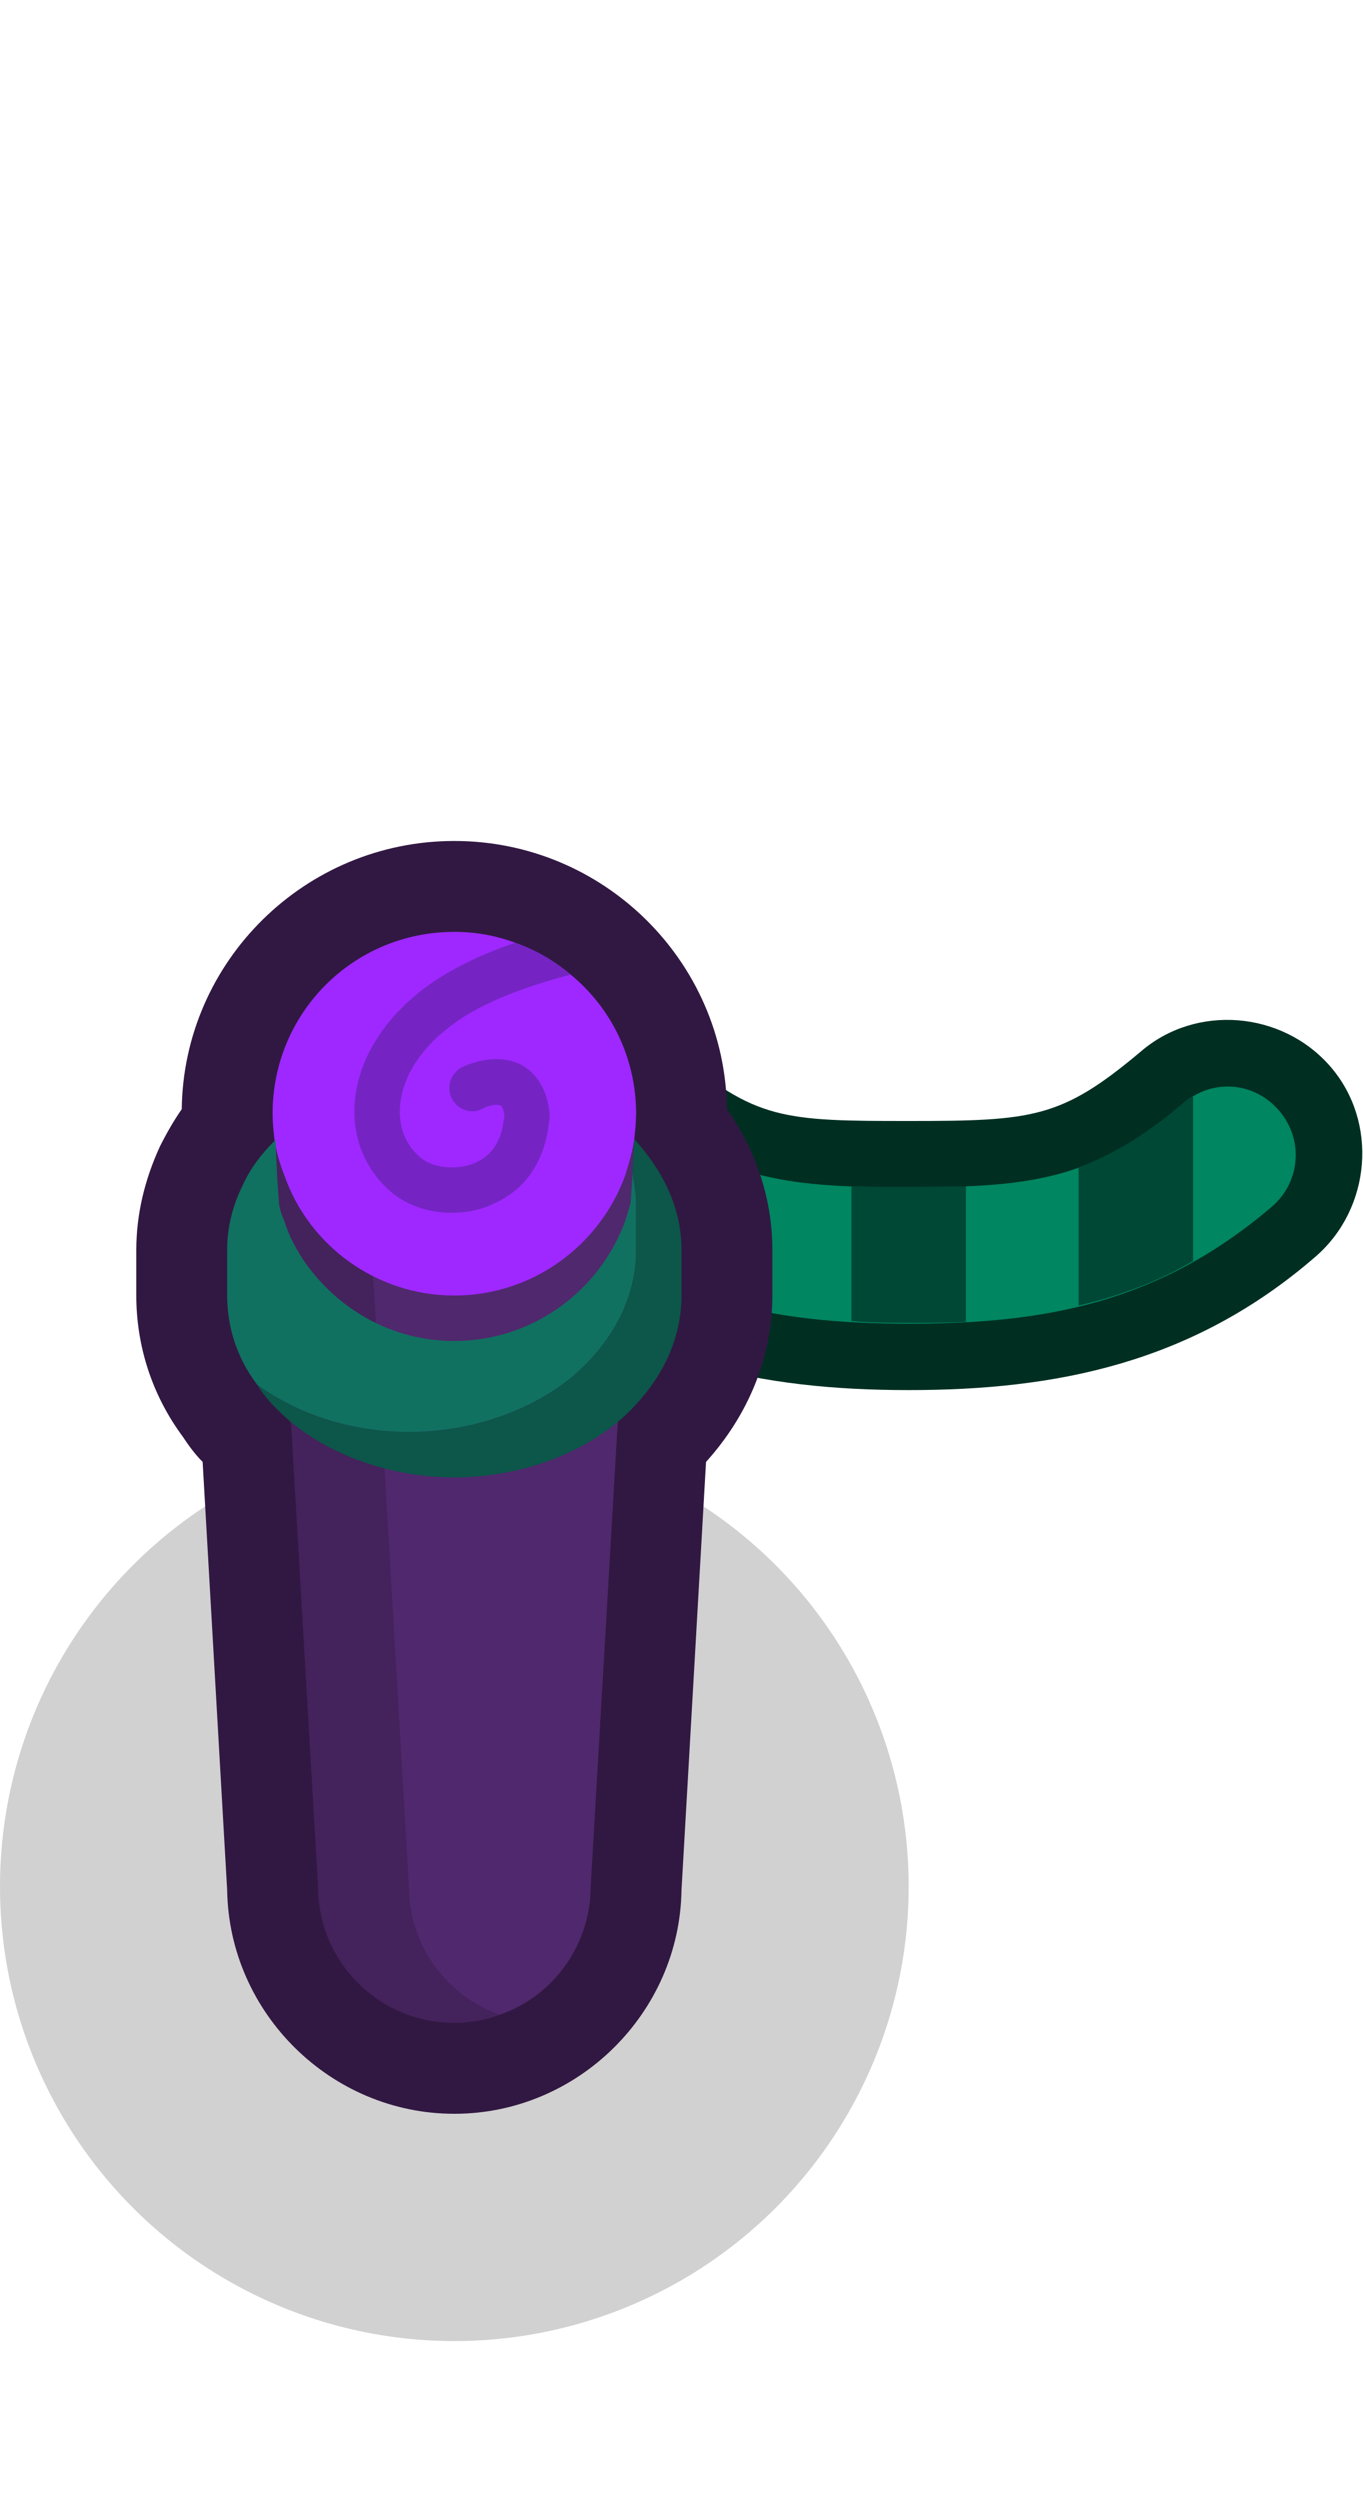 <?xml version="1.0" encoding="utf-8"?>
<!-- Generator: Adobe Illustrator 24.1.2, SVG Export Plug-In . SVG Version: 6.00 Build 0)  -->
<svg version="1.1"
	 id="svg3893" xmlns:cc="http://creativecommons.org/ns#" xmlns:dc="http://purl.org/dc/elements/1.1/" xmlns:inkscape="http://www.inkscape.org/namespaces/inkscape" xmlns:rdf="http://www.w3.org/1999/02/22-rdf-syntax-ns#" xmlns:sodipodi="http://sodipodi.sourceforge.net/DTD/sodipodi-0.dtd" xmlns:svg="http://www.w3.org/2000/svg"
	 xmlns="http://www.w3.org/2000/svg" xmlns:xlink="http://www.w3.org/1999/xlink" x="0px" y="0px" width="1.5px" height="2.75px"
	 viewBox="0 0 1.5 2.75" enable-background="new 0 0 1.5 2.75" xml:space="preserve">
<ellipse id="ellipse5169" fill-opacity="0.18" cx="0.5" cy="2.075" rx="0.5" ry="0.5"/>
<g>
	<g id="g5195">
		<path id="path5191" fill="#002F22" d="M0.651,1.121C0.607,1.12,0.564,1.14,0.536,1.173C0.483,1.234,0.491,1.33,0.552,1.382
			C0.689,1.5,0.839,1.529,1,1.529S1.312,1.5,1.448,1.382c0.061-0.053,0.069-0.148,0.016-0.209S1.316,1.104,1.255,1.157
			C1.168,1.23,1.137,1.233,1,1.233S0.831,1.232,0.744,1.157C0.719,1.134,0.685,1.121,0.651,1.121z"/>
		<path id="path5193" fill="#008661" d="M0.649,1.196c-0.023,0-0.043,0.009-0.057,0.027C0.565,1.252,0.569,1.3,0.6,1.326l0,0
			C0.723,1.43,0.847,1.456,1,1.456s0.277-0.024,0.4-0.129C1.431,1.3,1.435,1.254,1.408,1.222l0,0
			C1.381,1.19,1.335,1.186,1.303,1.213l0,0C1.205,1.296,1.141,1.306,0.999,1.306s-0.207-0.01-0.304-0.093
			C0.683,1.201,0.667,1.196,0.649,1.196z"/>
		<path fill="#004836" d="M1.063,1.305v0.149C1.042,1.455,1.021,1.455,1,1.455c-0.021,0-0.042,0-0.063-0.002V1.305
			c0.019,0,0.039,0.001,0.062,0.001C1.022,1.305,1.043,1.305,1.063,1.305z"/>
		<path fill="#004836" d="M0.813,1.285v0.151C0.804,1.434,0.797,1.432,0.789,1.429c-0.035-0.01-0.068-0.024-0.101-0.043v-0.18
			C0.69,1.208,0.693,1.21,0.695,1.213C0.737,1.249,0.773,1.271,0.813,1.285z"/>
		<path fill="#004836" d="M1.313,1.206v0.181C1.272,1.411,1.23,1.426,1.187,1.436V1.284C1.225,1.27,1.261,1.248,1.303,1.213
			C1.306,1.21,1.309,1.207,1.313,1.206z"/>
	</g>
	<g>
		<path fill="#311842" d="M0.85,1.375v0.05c0,0.067-0.026,0.131-0.073,0.183L0.75,2.079C0.748,2.214,0.636,2.325,0.5,2.325
			S0.252,2.214,0.25,2.079L0.223,1.608C0.214,1.599,0.207,1.589,0.201,1.58C0.167,1.534,0.15,1.48,0.15,1.425v-0.05
			c0-0.039,0.009-0.077,0.026-0.114C0.183,1.247,0.191,1.233,0.2,1.22c0.002-0.163,0.136-0.295,0.3-0.295S0.798,1.057,0.8,1.22
			C0.833,1.267,0.85,1.32,0.85,1.375z"/>
		<path fill="#44225C" d="M0.7,1.225L0.698,1.248v0.003c0,0.001,0,0.001,0,0.001l0,0.001L0.696,1.294c0,0.001,0,0.001,0,0.001
			L0.695,1.309L0.694,1.323c0,0,0,0,0,0.001L0.692,1.368L0.688,1.426L0.68,1.564L0.679,1.577L0.676,1.629L0.65,2.075
			c0,0.065-0.042,0.121-0.1,0.141C0.535,2.222,0.517,2.225,0.5,2.225c-0.083,0-0.15-0.067-0.15-0.15L0.324,1.629L0.321,1.577
			L0.32,1.564L0.312,1.426L0.308,1.368L0.306,1.323c0-0.001,0-0.001,0-0.001L0.305,1.309L0.304,1.295c0,0,0,0,0-0.001L0.302,1.253
			l0-0.002V1.248L0.3,1.225c0-0.111,0.089-0.2,0.2-0.2c0.017,0,0.034,0.002,0.05,0.007C0.636,1.054,0.7,1.132,0.7,1.225z"/>
		<path fill="#50286D" d="M0.7,1.225L0.698,1.248v0.003c0,0.001,0,0.001,0,0.001l0,0.001L0.696,1.294c0,0.001,0,0.001,0,0.001
			L0.695,1.309L0.694,1.323c0,0,0,0,0,0.001L0.692,1.368L0.688,1.426L0.68,1.564L0.679,1.577L0.676,1.629L0.65,2.075
			c0,0.065-0.042,0.121-0.1,0.141c-0.058-0.02-0.1-0.076-0.1-0.141L0.424,1.629L0.421,1.577L0.42,1.564L0.412,1.426L0.408,1.368
			L0.406,1.323c0-0.001,0-0.001,0-0.001L0.405,1.309L0.404,1.295c0,0,0,0,0-0.001L0.402,1.253l0-0.002V1.248L0.4,1.225
			c0-0.093,0.064-0.171,0.15-0.193C0.636,1.054,0.7,1.132,0.7,1.225z"/>
		<path fill="#9E28FF" d="M0.7,1.225c0,0.01-0.001,0.019-0.002,0.028C0.696,1.267,0.692,1.28,0.688,1.293
			C0.66,1.37,0.586,1.425,0.5,1.425S0.34,1.37,0.313,1.293C0.308,1.28,0.304,1.267,0.302,1.253C0.301,1.244,0.3,1.235,0.3,1.225
			c0-0.111,0.089-0.2,0.2-0.2c0.023,0,0.046,0.004,0.067,0.012c0.023,0.008,0.043,0.02,0.061,0.035C0.672,1.108,0.7,1.163,0.7,1.225
			z"/>
		<path fill="#7524C3" d="M0.605,1.226C0.602,1.274,0.58,1.308,0.543,1.324c-0.014,0.007-0.03,0.01-0.046,0.01
			c-0.023,0-0.046-0.007-0.063-0.02C0.406,1.292,0.39,1.259,0.39,1.223C0.39,1.173,0.418,1.124,0.467,1.087
			c0.028-0.021,0.064-0.038,0.1-0.05c0.023,0.008,0.043,0.02,0.061,0.035c-0.046,0.012-0.097,0.03-0.13,0.055
			C0.461,1.154,0.44,1.189,0.44,1.223c0,0.021,0.009,0.04,0.025,0.052c0.012,0.009,0.037,0.013,0.058,0.004
			c0.02-0.009,0.03-0.026,0.032-0.053c-0.001-0.006-0.003-0.01-0.004-0.01c-0.004-0.002-0.014,0-0.021,0.004
			C0.518,1.226,0.503,1.22,0.497,1.208C0.491,1.195,0.496,1.181,0.508,1.174c0.004-0.002,0.039-0.018,0.067-0.002
			C0.587,1.179,0.602,1.194,0.605,1.226z"/>
		<path fill="#0C564A" d="M0.75,1.375v0.05c0,0.054-0.027,0.102-0.07,0.139C0.635,1.601,0.57,1.625,0.5,1.625
			S0.365,1.601,0.32,1.564C0.305,1.551,0.292,1.538,0.283,1.523C0.327,1.555,0.386,1.575,0.45,1.575c0.07,0,0.135-0.024,0.18-0.061
			C0.673,1.477,0.7,1.429,0.7,1.375v-0.05c0-0.012-0.002-0.024-0.004-0.035l0.002-0.038l0,0.001C0.73,1.288,0.75,1.329,0.75,1.375z"
			/>
		<path fill="#107161" d="M0.7,1.325v0.05c0,0.054-0.027,0.102-0.07,0.139C0.585,1.551,0.52,1.575,0.45,1.575
			c-0.064,0-0.123-0.02-0.167-0.052C0.261,1.494,0.25,1.46,0.25,1.425v-0.05c0-0.025,0.006-0.049,0.017-0.071
			c0.008-0.018,0.02-0.034,0.035-0.049V1.254c0.001,0,0.001,0,0.001-0.001l0.002,0.041c0,0.001,0,0.001,0,0.001l0.001,0.014
			l0.001,0.014c0,0,0,0,0,0.001C0.308,1.33,0.31,1.337,0.313,1.343C0.318,1.36,0.327,1.376,0.336,1.389
			C0.373,1.441,0.432,1.475,0.5,1.475c0.086,0,0.16-0.055,0.188-0.132C0.69,1.337,0.692,1.33,0.694,1.323c0-0.001,0-0.001,0-0.001
			l0.001-0.014l0.001-0.014c0,0,0,0,0-0.001V1.29C0.698,1.301,0.7,1.313,0.7,1.325z"/>
	</g>
</g>
</svg>
